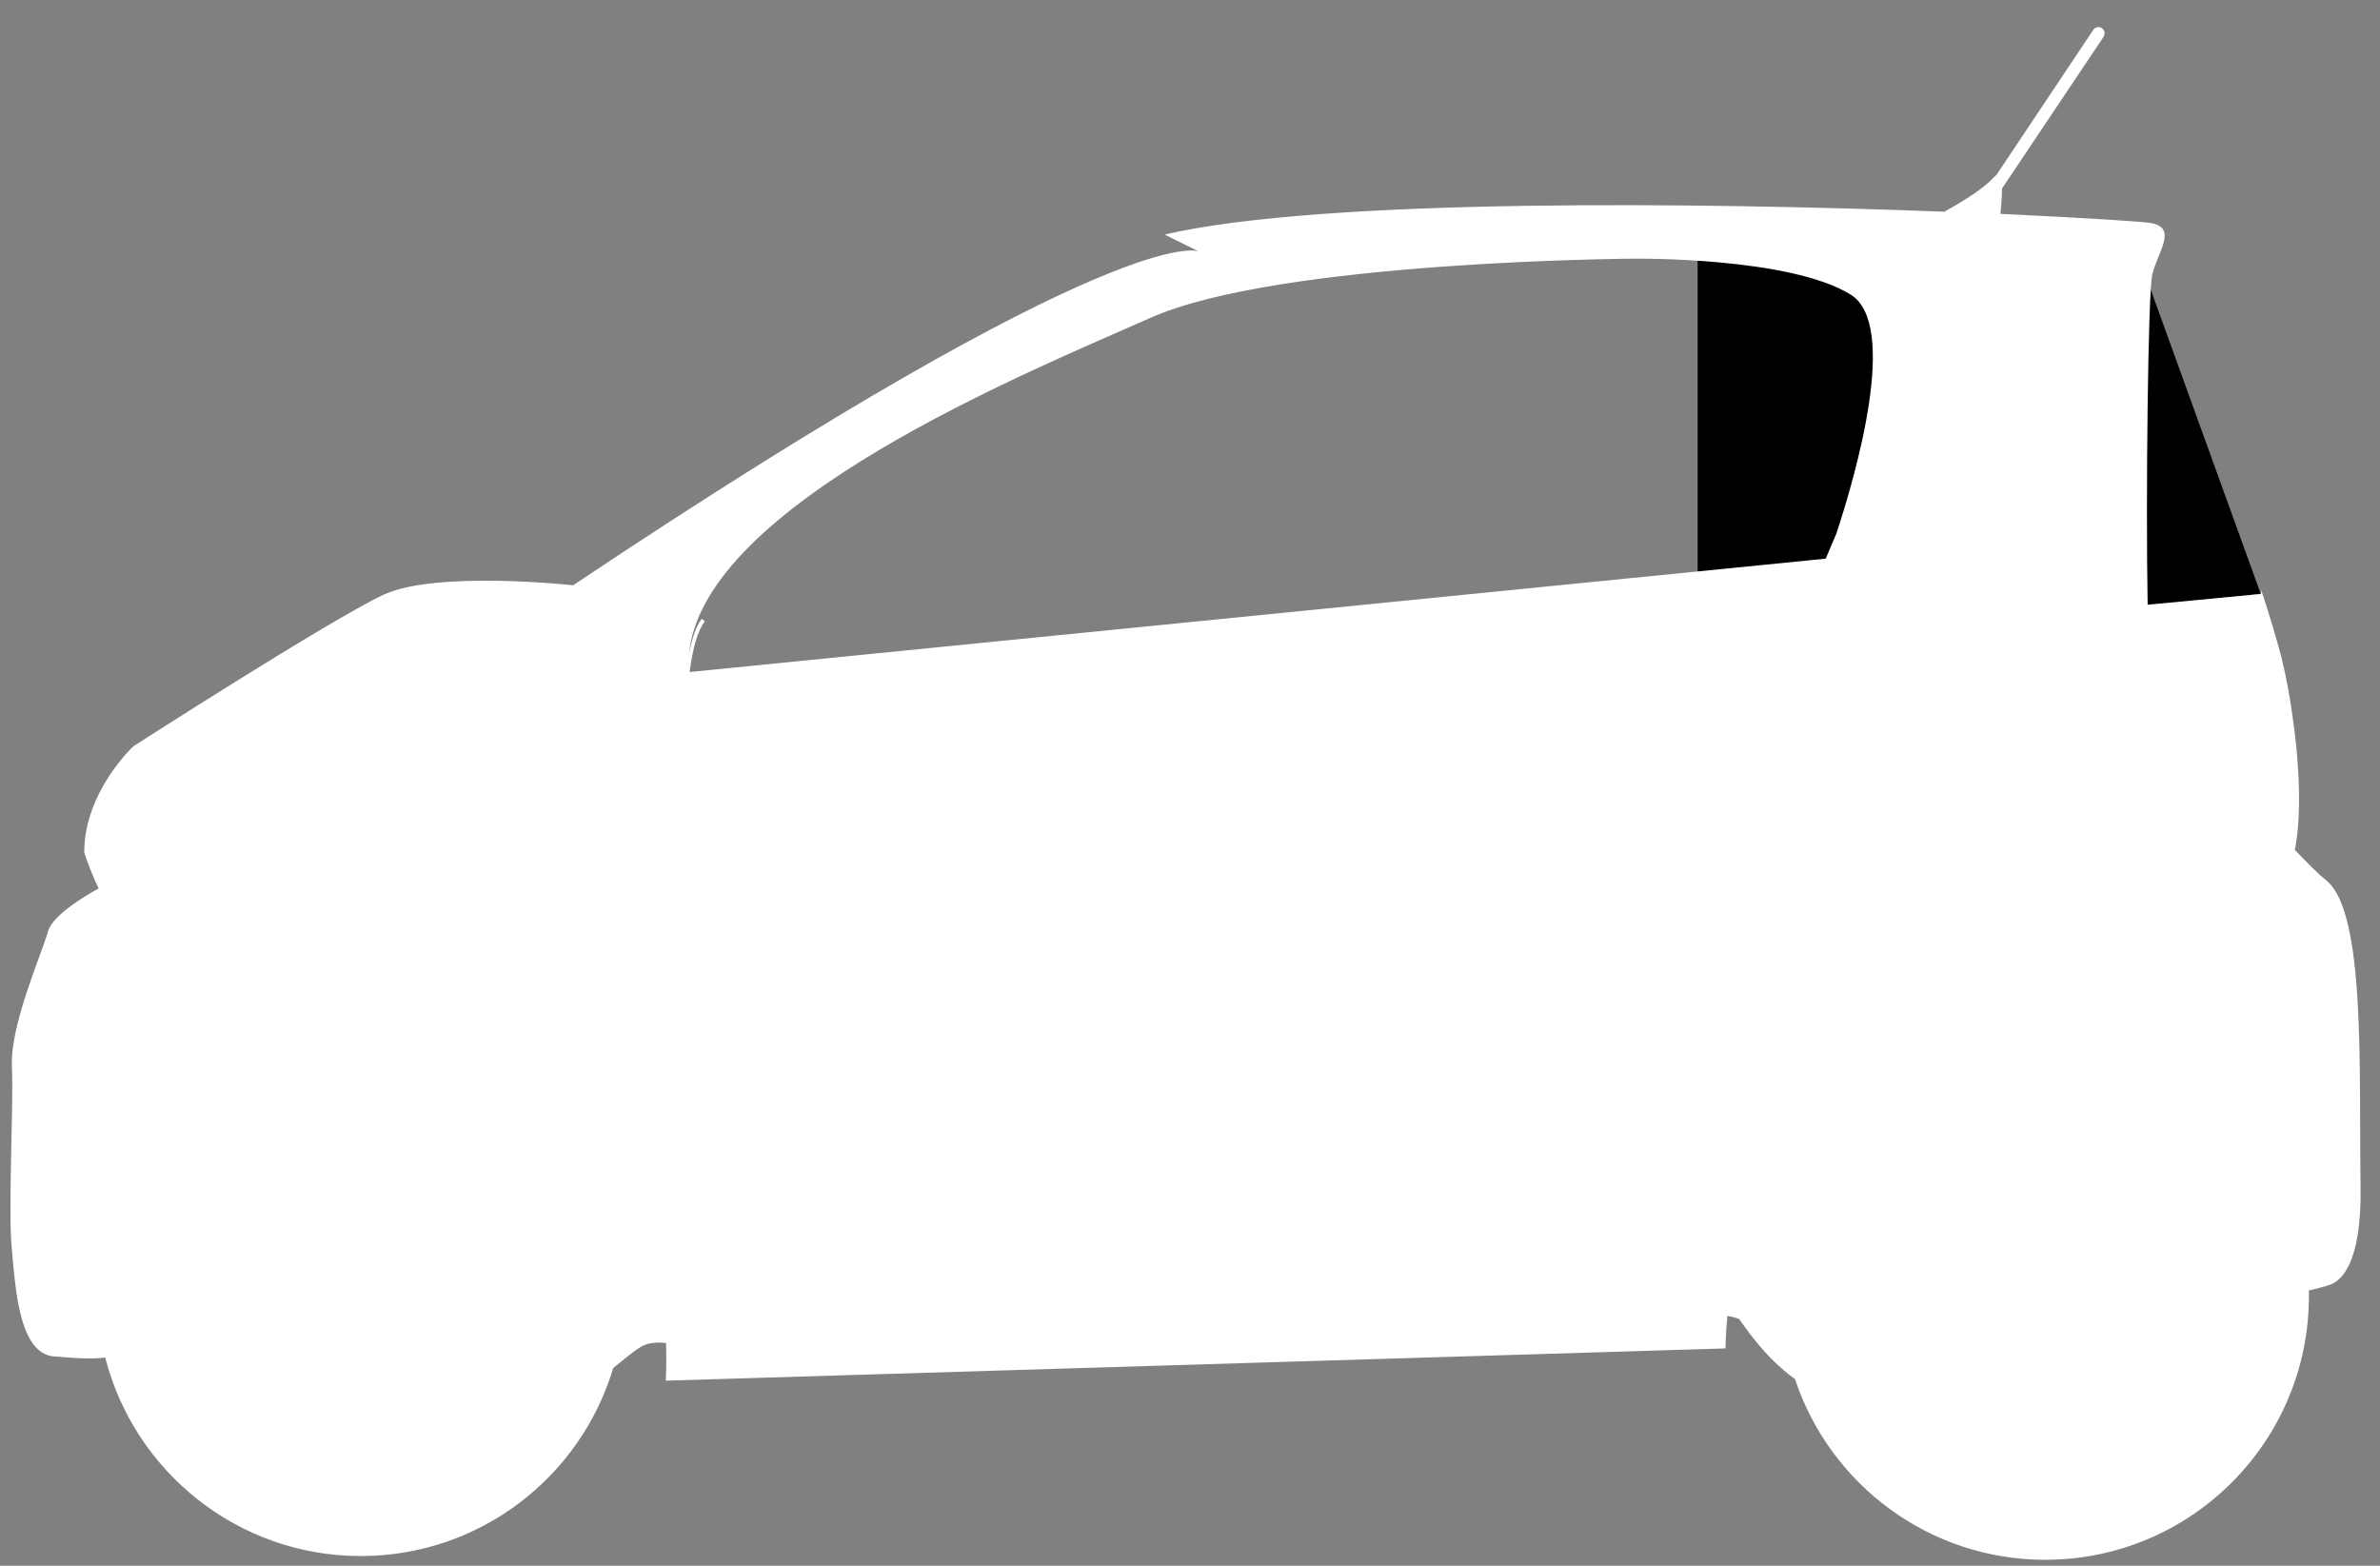 <svg width="76" height="50" viewBox="0 0 76 50" fill="none" xmlns="http://www.w3.org/2000/svg">
<rect x="0" y="0" width="76" height="50" fill="#808080" stroke="none"/>
<path d="M54.21 20.84L72.19 18.96L68.17 7.84H54.21V20.84Z" fill="black"/>
<path d="M75.38 37.87C75.32 34.3 75.56 29.15 74.29 28.12C74.04 27.92 73.69 27.57 73.28 27.14C73.48 26.17 73.46 24.59 73.2 22.83C73.17 22.79 73.14 22.75 73.1 22.71C73.13 22.75 73.16 22.8 73.2 22.83C73.14 22.38 73.06 21.93 72.96 21.46C72.93 21.32 72.89 21.15 72.85 20.98C72.7 20.41 72.48 19.67 72.21 18.85C72.21 18.89 72.2 18.93 72.2 18.97L68.58 19.31C68.52 15.89 68.59 9.32 68.73 8.76C68.91 8.03 69.52 7.31 68.73 7.13C68.52 7.08 66.65 6.96 63.88 6.83C63.9 6.59 63.93 6.27 63.93 6.02L67.17 1.18C67.23 1.09 67.21 0.96 67.12 0.9C67.03 0.84 66.9 0.86 66.84 0.96L63.75 5.59C63.72 5.61 63.69 5.64 63.65 5.68C63.32 6.05 62.53 6.52 62.09 6.76C54.44 6.47 42.28 6.31 37.19 7.49L38.28 8.03C38.28 8.03 35.98 6.88 18.3 18.69C18.3 18.69 13.94 18.21 12.25 18.99C10.56 19.78 4.26 23.83 4.26 23.83C4.26 23.83 2.69 25.28 2.69 27.22C2.69 27.22 2.75 27.43 2.87 27.72H2.86L2.88 27.75C2.95 27.93 3.04 28.15 3.15 28.37C2.77 28.58 1.68 29.21 1.53 29.75C1.35 30.42 0.32 32.72 0.38 34.05C0.44 35.38 0.25 38.59 0.38 39.92C0.5 41.21 0.62 43.36 1.84 43.32C1.84 43.32 2.79 43.43 3.36 43.35C4.29 46.99 7.59 49.69 11.52 49.69C15.33 49.69 18.54 47.16 19.58 43.69C19.82 43.49 20.18 43.19 20.46 43.01C20.71 42.86 21.03 42.86 21.27 42.89C21.29 43.63 21.26 44.09 21.26 44.09L55.1 43.06C55.1 43.06 55.1 42.66 55.16 42.02C55.37 42.06 55.52 42.1 55.55 42.14C55.64 42.25 56.31 43.32 57.32 44.04C58.43 47.39 61.59 49.81 65.31 49.81C69.96 49.81 73.73 46.04 73.73 41.39C73.73 41.33 73.73 41.27 73.73 41.21C74.04 41.13 74.3 41.07 74.36 41.04C74.76 40.93 75.42 40.35 75.38 37.87ZM58.3 17.84L22.02 21.46C22.12 20.7 22.28 20.13 22.51 19.84L22.41 19.76C22.23 19.99 22.1 20.37 22 20.88C22.47 16.09 32.81 11.89 36.76 10.14C40.88 8.32 52.2 8.26 52.2 8.26C52.2 8.26 57.16 8.2 59.1 9.41C60.64 10.37 59.27 15.13 58.64 17.04" fill="white"/>
</svg>
